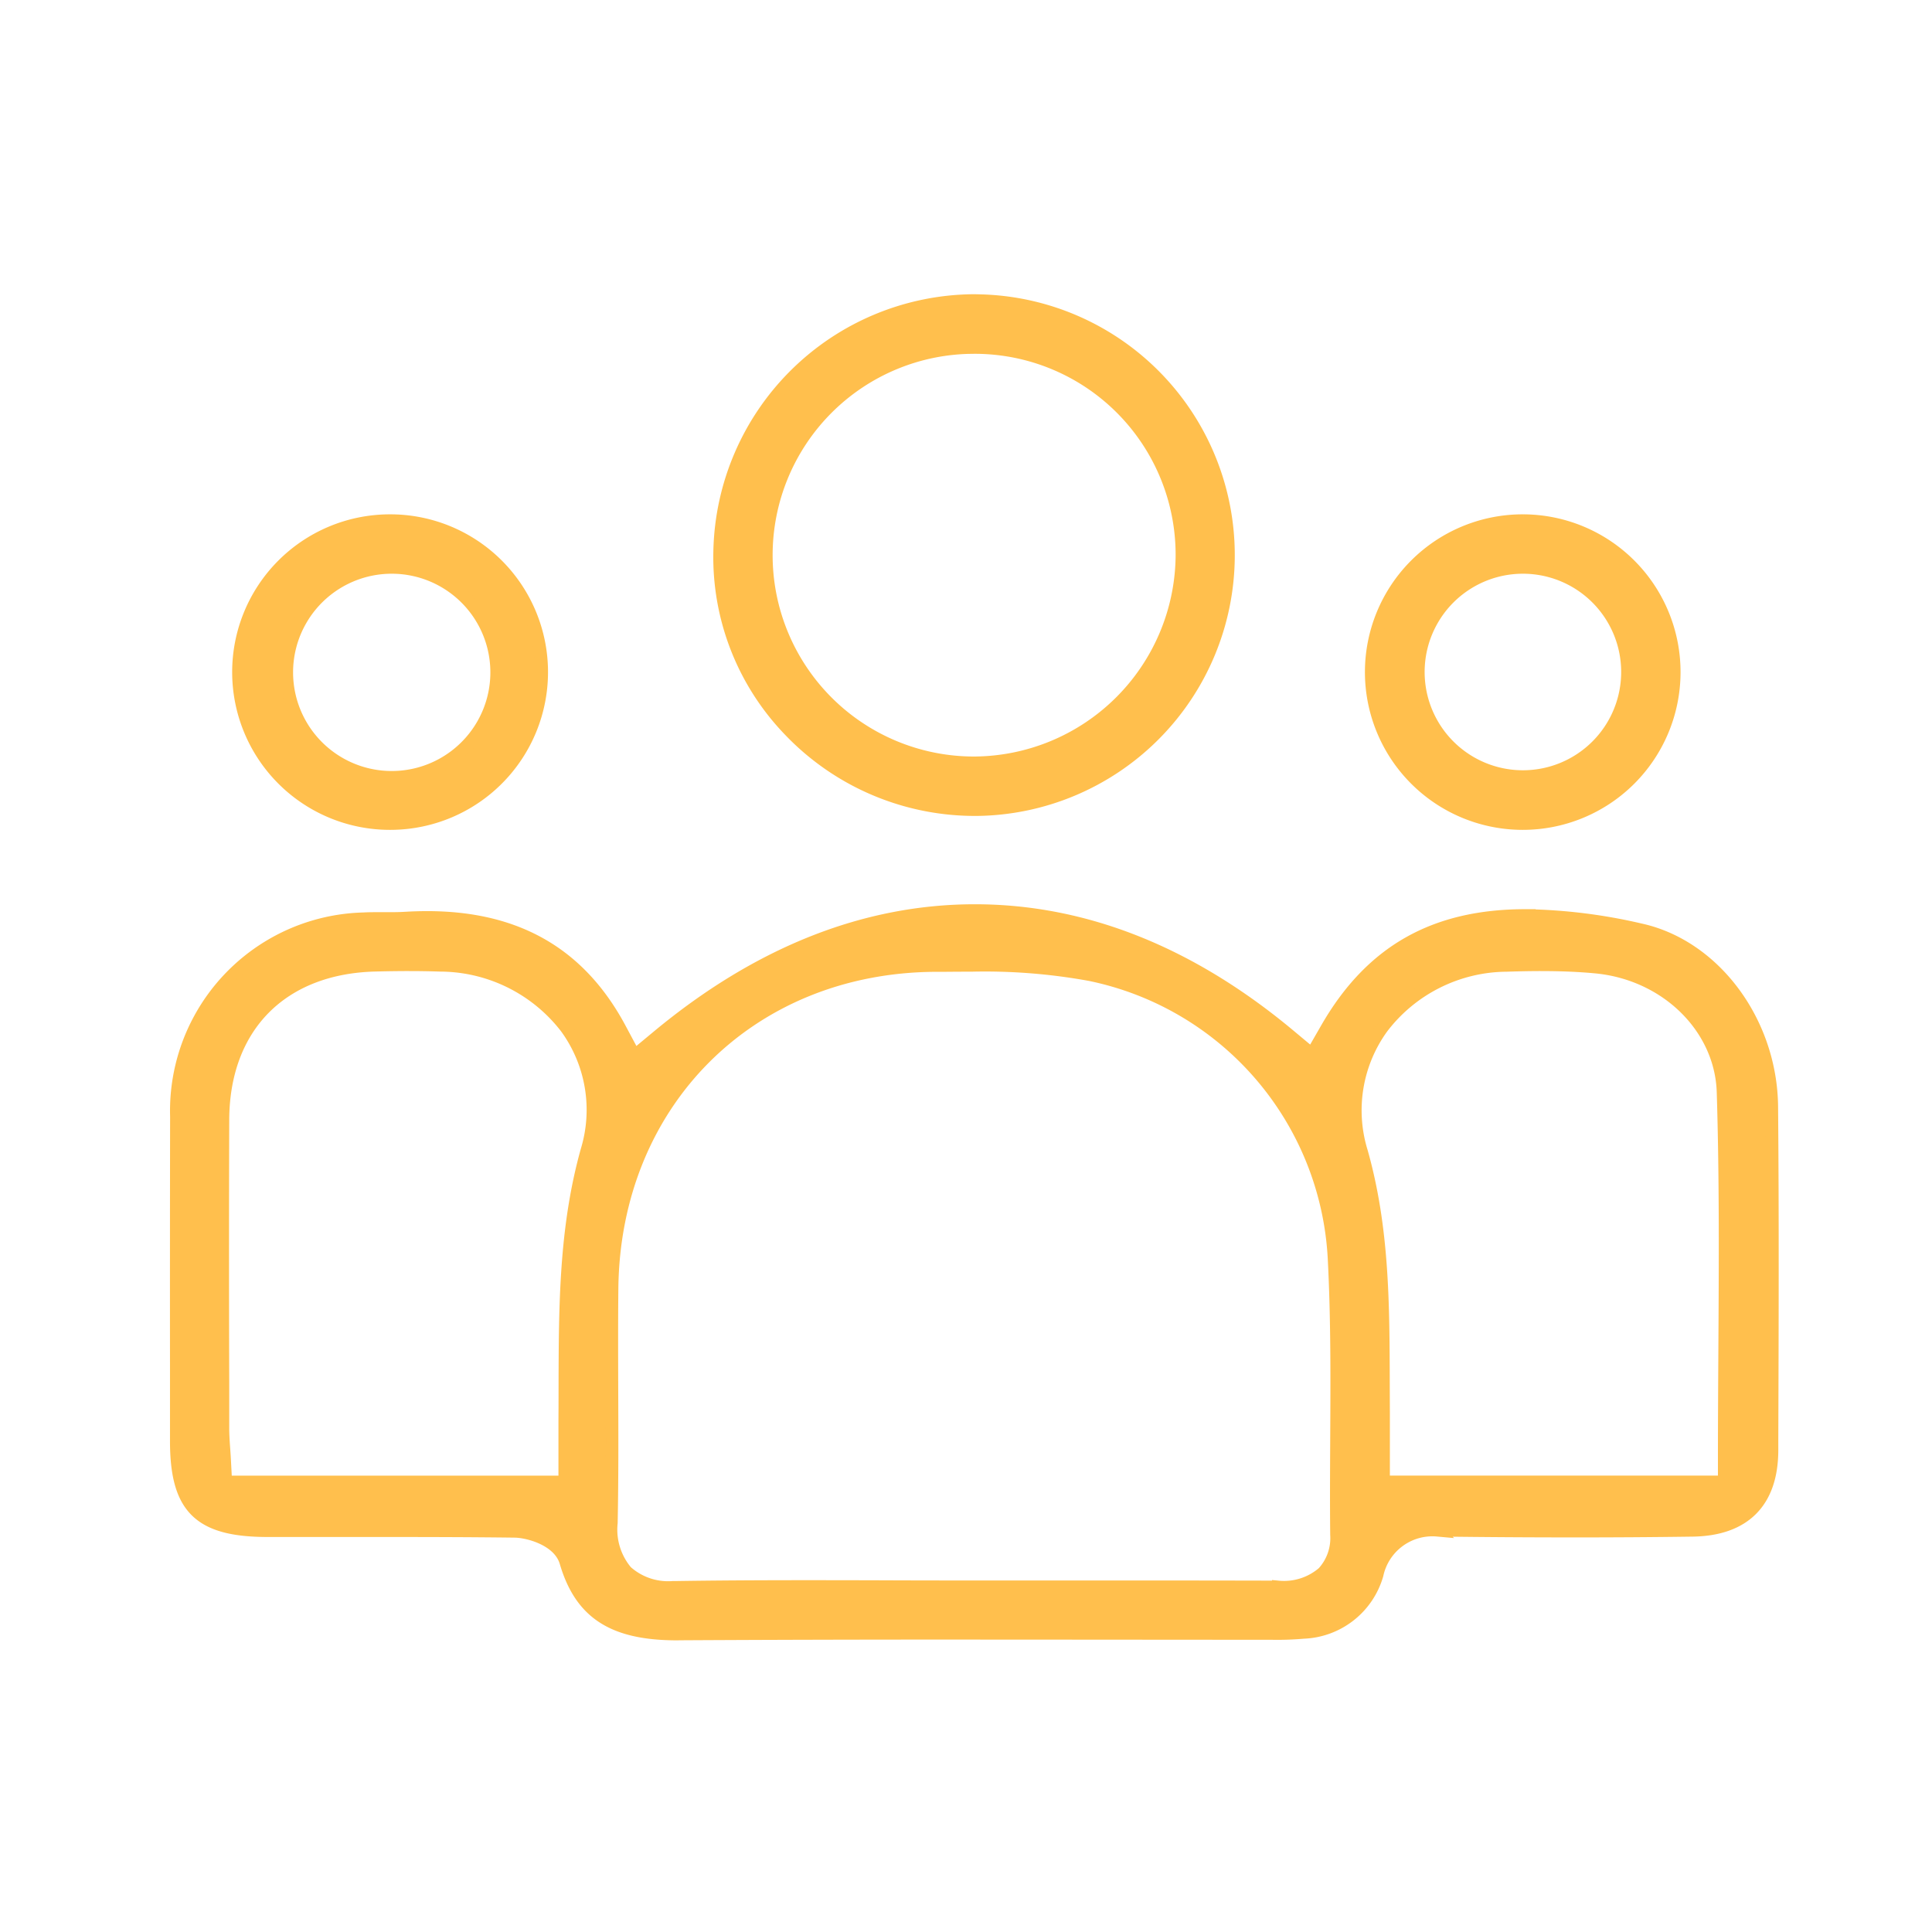 <svg xmlns="http://www.w3.org/2000/svg" xmlns:xlink="http://www.w3.org/1999/xlink" width="155" height="155" viewBox="0 0 155 155"><rect x="0" y="0" width="155" height="155" fill="#333333" stroke="none"/><defs><clipPath id="b"><rect width="155" height="155"/></clipPath></defs><g id="a" clip-path="url(#b)"><rect width="155" height="155" fill="#fff"/><g transform="translate(0.791 -1.821)"><path d="M53.556,133.02c-5.155,0-7.75-1.672-8.957-5.77-.535-1.819-3.029-2.457-4.084-2.47-3.521-.044-7.045-.052-10.568-.052h-9.3c-5.454-.012-7.3-1.829-7.3-7.2l0-6.243q-.009-9.9.009-19.792a15.421,15.421,0,0,1,15.036-15.87c.333-.02.668-.023,1-.023l1.08,0c.424,0,.848-.006,1.271-.032q.877-.052,1.728-.053c7.208,0,12.275,2.923,15.489,8.938l1.153,2.157,1.882-1.562c8.064-6.691,16.62-10.083,25.429-10.083,8.772,0,17.254,3.364,25.211,10l1.824,1.522,1.184-2.06c3.559-6.186,8.631-9.067,15.963-9.067A43.28,43.28,0,0,1,130.81,76.5c5.956,1.305,10.493,7.417,10.551,14.218.077,8.88.047,17.917.017,26.655l0,.908c-.014,4.141-2.223,6.36-6.387,6.417q-4.756.066-9.514.063-5.4,0-10.8-.069h-.143a4.527,4.527,0,0,0-4.834,3.558,6.406,6.406,0,0,1-5.913,4.638,24.056,24.056,0,0,1-2.512.087s-22.608-.017-26.694-.017q-10.434,0-20.867.057ZM77.163,79.373c-.749,0-1.5.006-2.241.012l-.71,0c-14.852.1-25.741,11.005-25.894,25.918-.028,2.732-.018,5.464-.01,8.2.013,3.474.025,7.067-.045,10.588a5.211,5.211,0,0,0,1.2,3.91,5.024,5.024,0,0,0,3.714,1.262h.178c3.1-.048,6.5-.07,10.7-.07q3.265,0,6.529.012t6.539.01l12.631,0q5.991,0,11.983.015h.024a4.814,4.814,0,0,0,3.6-1.14,4.088,4.088,0,0,0,1.067-3.042c-.027-2.547-.013-5.1,0-7.644.027-4.776.056-9.713-.2-14.584A24.549,24.549,0,0,0,86.662,80.123,47,47,0,0,0,77.163,79.373ZM32,79.325c-.9,0-1.8.014-2.7.037C21.8,79.554,17.128,84.3,17.1,91.751q-.033,10.538,0,21.076l0,3.666c0,.554.038,1.106.079,1.679.017.244.035.492.049.747l.1,1.885H44.512v-3.139c0-.648,0-1.2,0-1.754q.009-1.322.009-2.642c.014-6.588.026-12.81,1.769-19.054a11.208,11.208,0,0,0-1.661-9.848,12.8,12.8,0,0,0-10.063-5Q33.286,79.325,32,79.325Zm90.874,0c-.938,0-1.875.02-2.81.051a12.656,12.656,0,0,0-9.962,4.988,11.294,11.294,0,0,0-1.656,9.948c1.73,6.106,1.745,12.2,1.76,18.652l.009,2.261c0,.783,0,1.566,0,2.377v3.2h27.32v-2c0-2.851.018-5.69.034-8.517.041-6.806.084-13.844-.129-20.747-.158-5.164-4.531-9.472-10.173-10.023C125.939,79.388,124.5,79.326,122.877,79.326Z" transform="translate(0 -0.097)" fill="#ffbf4d" stroke="#ffbf4d" stroke-width="1"/><path d="M77.163,66.778A20.559,20.559,0,0,1,62.627,60.41a20.018,20.018,0,0,1-5.6-14.4A20.546,20.546,0,0,1,77.291,25.927c.189,0,.375,0,.564.008a20.426,20.426,0,0,1-.262,40.847Zm.273-37.072a16.654,16.654,0,0,0,0,33.309A16.75,16.75,0,0,0,94.112,46.488a16.622,16.622,0,0,0-16.66-16.782Z" transform="translate(-0.086)" fill="#ffbf4d" stroke="#ffbf4d" stroke-width="1"/><path d="M30.54,67.934a12.157,12.157,0,0,1-.075-24.314h.125a12.157,12.157,0,0,1,.081,24.313Zm.026-20.549a8.414,8.414,0,1,0,.161,0Z" transform="translate(-0.01 -0.035)" fill="#ffbf4d" stroke="#ffbf4d" stroke-width="1"/><path d="M121.423,67.933a12.157,12.157,0,0,1,.066-24.313h.114a12.157,12.157,0,0,1-.069,24.314Zm.088-20.548a8.384,8.384,0,1,0,.135,0Z" transform="translate(-0.19 -0.035)" fill="#ffbf4d" stroke="#ffbf4d" stroke-width="1"/></g></g></svg>